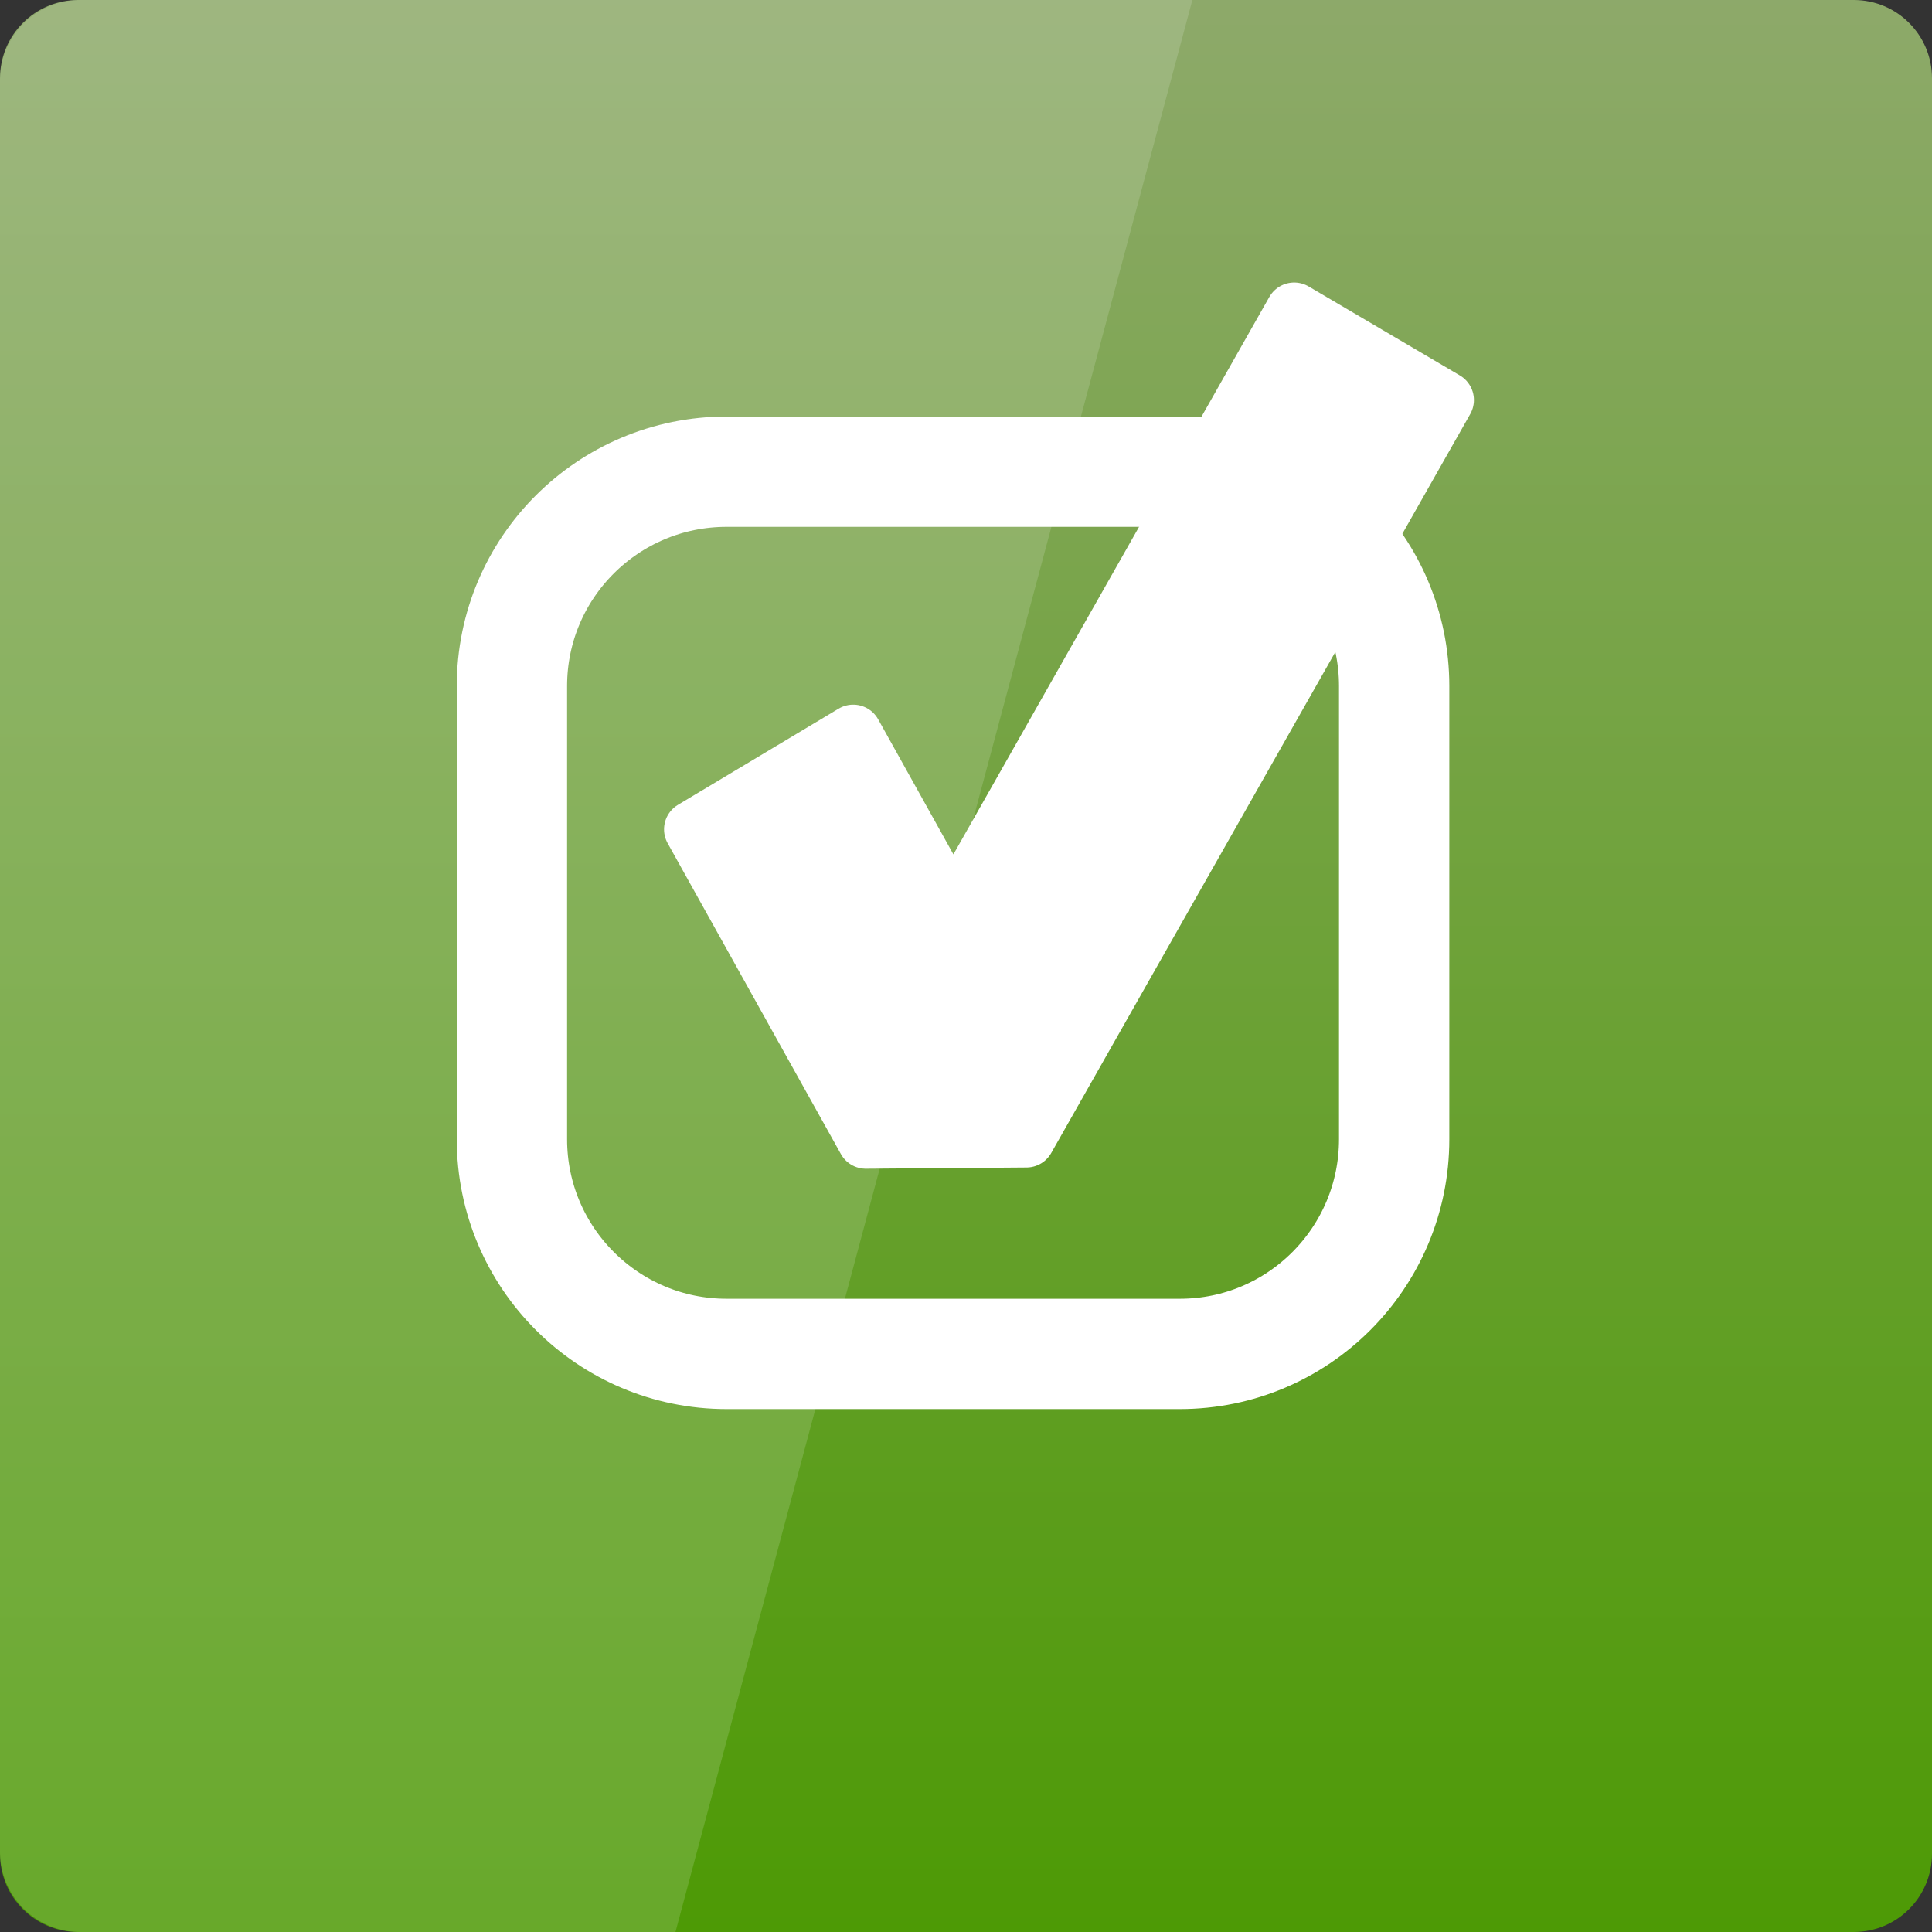 <svg width="24" xmlns="http://www.w3.org/2000/svg" height="24" viewBox="0 0 24 24" xmlns:xlink="http://www.w3.org/1999/xlink">
<rect x="0" y="0" width="24" height="24" fill="#333333" stroke="none"/>
<defs>
<linearGradient gradientTransform="matrix(.5 0 0 .5 0 -502.181)" id="linear0" y1="1052.362" y2="1002.362" gradientUnits="userSpaceOnUse" x2="0">
<stop offset="0" style="stop-color:#4d9a05"/>
<stop offset="1" style="stop-color:#90aa6e"/>
</linearGradient>
</defs>
<path style="fill:url(#linear0)" d="M 0.973 0 L 23.027 0 C 23.566 0 24 0.434 24 0.973 L 24 23.027 C 24 23.566 23.566 24 23.027 24 L 0.973 24 C 0.434 24 0 23.566 0 23.027 L 0 0.973 C 0 0.434 0.434 0 0.973 0 Z "/>
<path style="fill:none;stroke:#fff;stroke-width:1.441" d="M 11.653 1014.806 L 17.573 1014.806 C 19.121 1014.806 20.373 1016.058 20.373 1017.606 L 20.373 1023.526 C 20.373 1025.074 19.121 1026.33 17.573 1026.33 L 11.653 1026.33 C 10.105 1026.33 8.849 1025.074 8.849 1023.526 L 8.849 1017.606 C 8.849 1016.058 10.105 1014.806 11.653 1014.806 Z " transform="matrix(.951 0 0 .951 -2.056 -959.221)"/>
<g style="fill:#fff">
<path style="stroke:#fff;stroke-linejoin:round;stroke-width:.746" d="M 21.042 1013.87 L 19.067 1012.708 L 14.613 1020.566 L 13.307 1018.222 L 11.209 1019.478 L 13.472 1023.538 L 15.569 1023.522 Z " transform="matrix(.951 0 0 .951 -2.056 -959.221)"/>
<path style="fill-opacity:.149" d="M 1 0 C 0.445 0 0 0.445 0 1 L 0 23 C 0 23.555 0.445 24 1 24 L 8.391 24 L 14.812 0 Z "/>
</g>
</svg>

